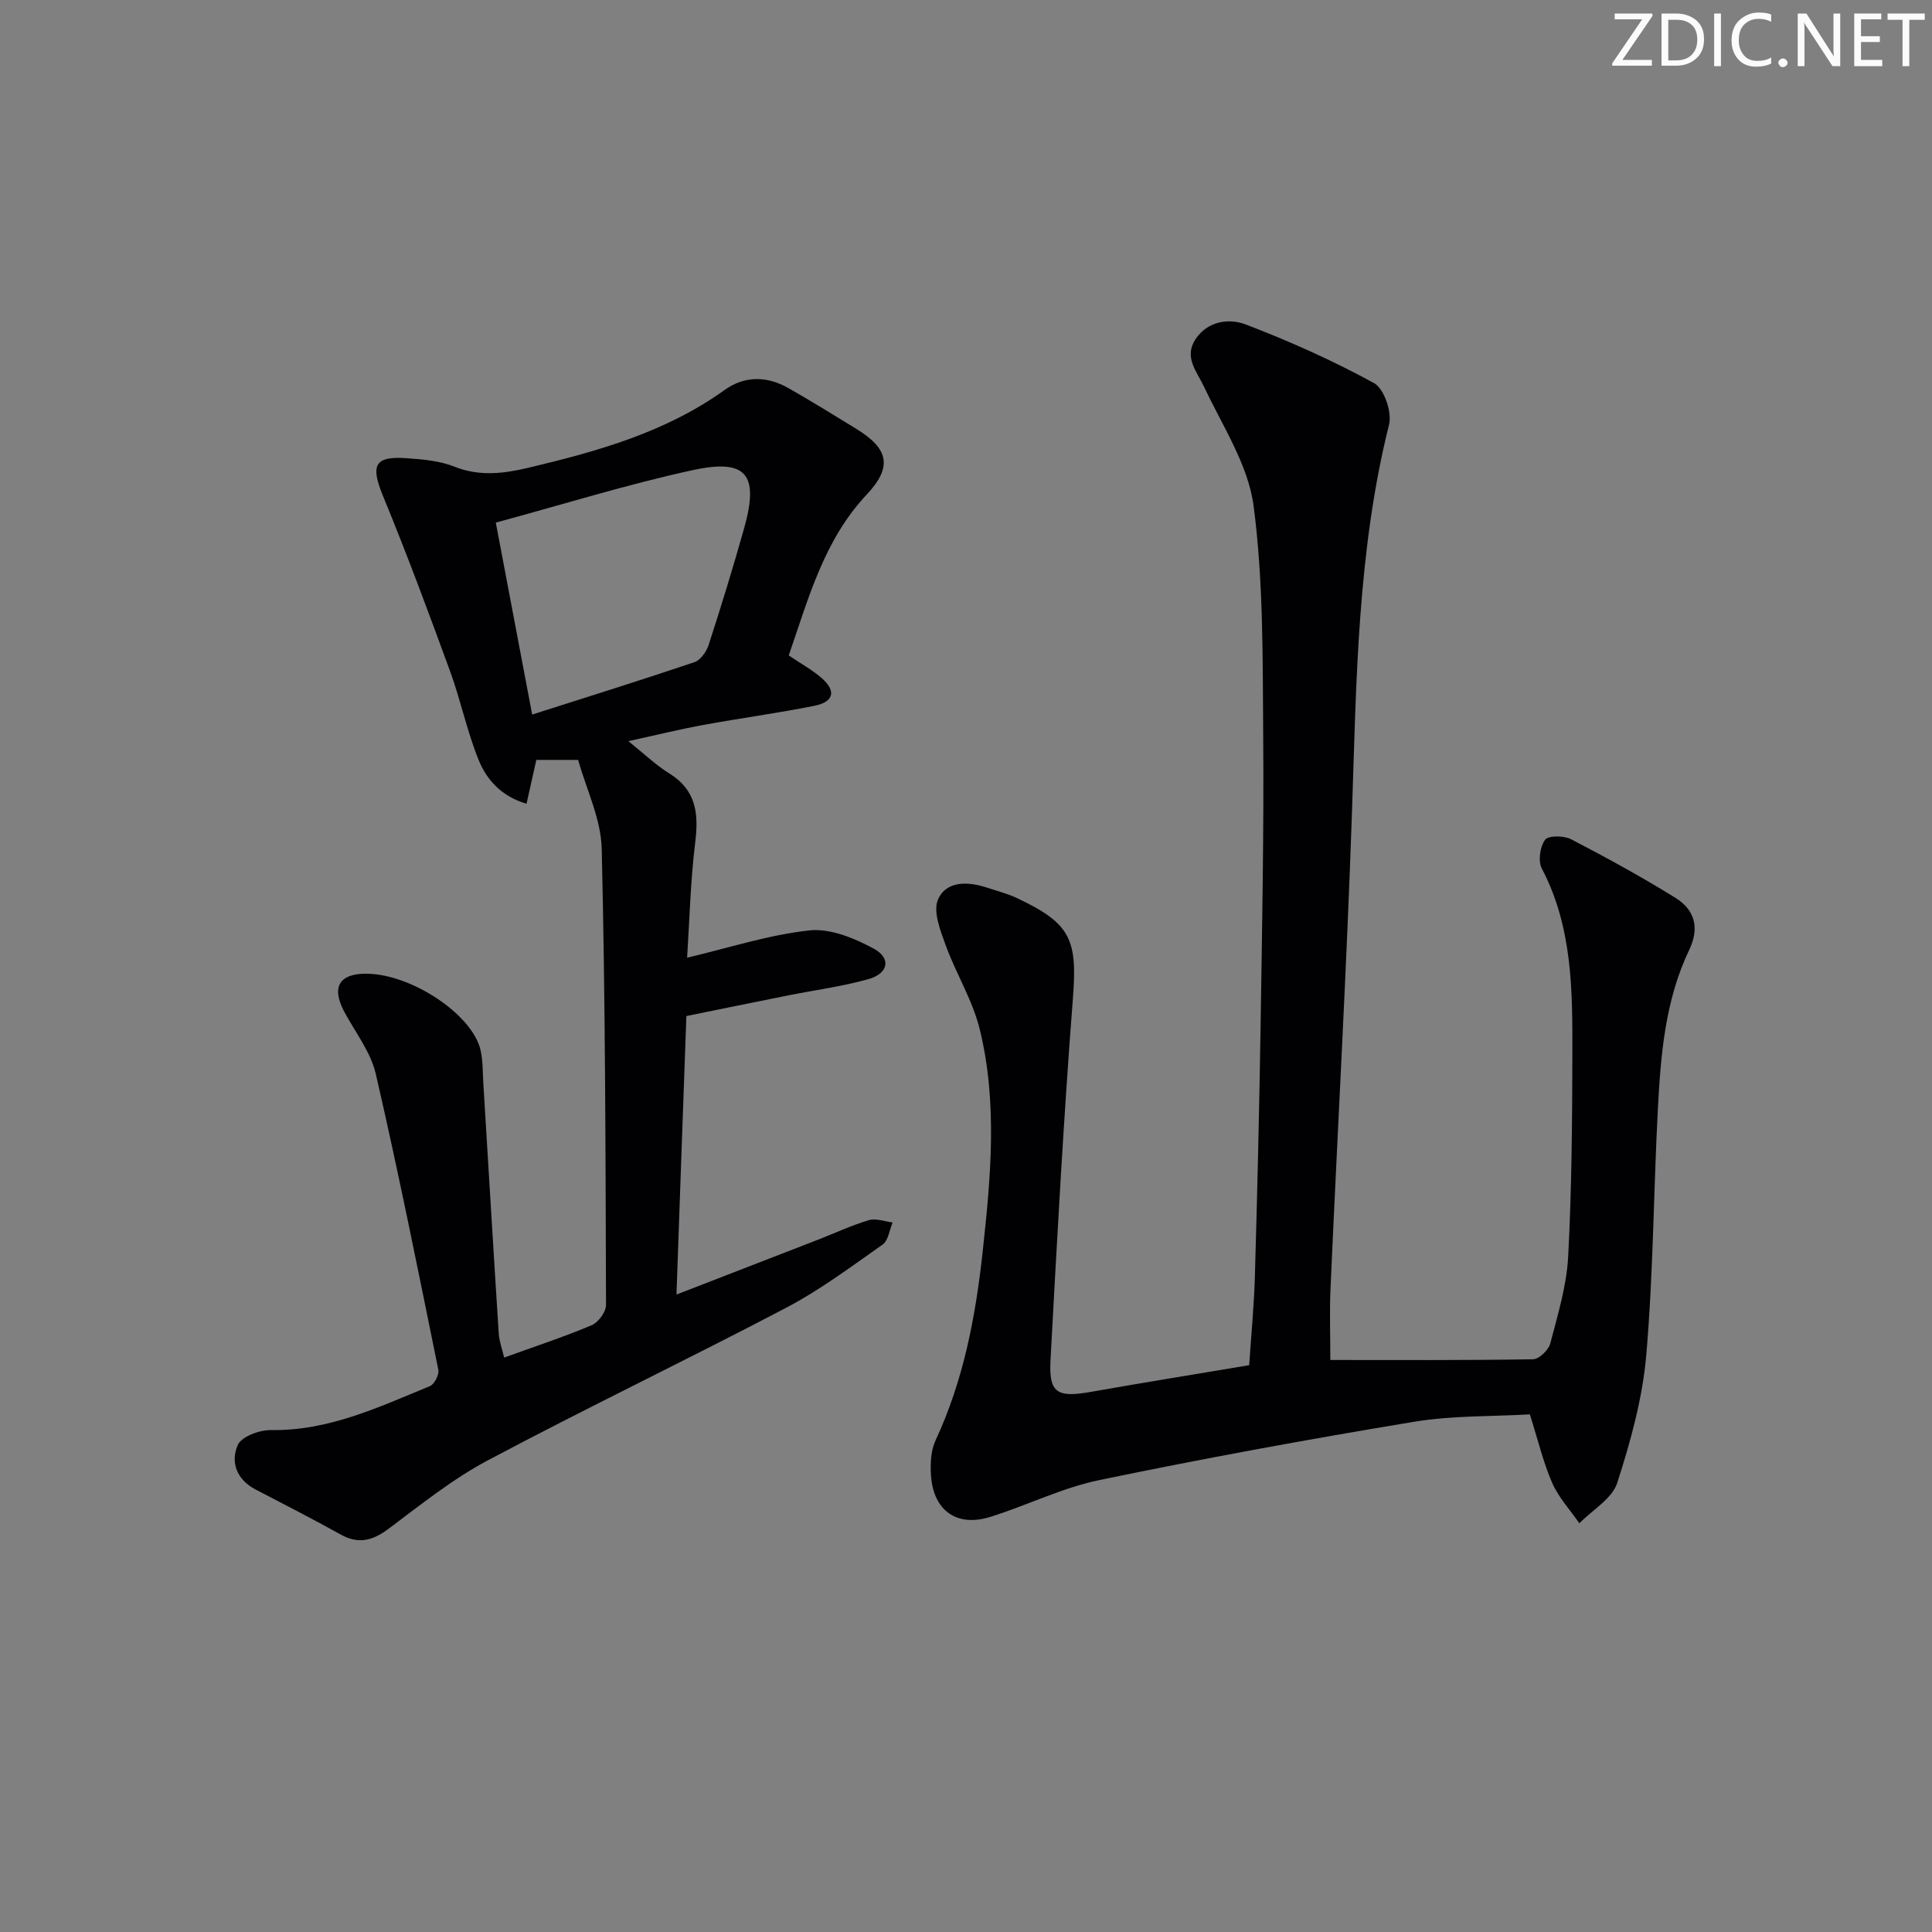 <svg enable-background="new 0 0 400 400" viewBox="0 0 400 400" xmlns="http://www.w3.org/2000/svg"><rect x="0" y="0" width="400" height="400" fill="#808080" stroke="none"/><g fill="#fafbfa"><path d="m342.2 3.2-6.3 9.2h6.1v1.2h-8.2v-.5l6.2-9.1h-5.7v-1.2h7.8v.4z"/><path d="m344 13.7v-10.9h3.1c1.6 0 3 .5 4.1 1.4 1.1 1 1.6 2.2 1.6 3.9s-.5 3-1.6 4-2.5 1.5-4.2 1.5h-3zm1.4-9.6v8.4h1.6c1.4 0 2.5-.4 3.2-1.1.8-.8 1.2-1.8 1.2-3.2s-.4-2.4-1.2-3.1-1.8-1-3.1-1z"/><path d="m356.3 2.8v10.9h-1.4v-10.9z"/><path d="m366.6 13.2c-.8.4-1.8.6-3 .6-1.6 0-2.8-.5-3.7-1.5s-1.4-2.3-1.4-3.9c0-1.7.5-3.2 1.6-4.2s2.4-1.6 4-1.6c1 0 1.9.1 2.6.4v1.5c-.8-.4-1.6-.6-2.6-.6-1.2 0-2.2.4-3 1.2s-1.1 1.9-1.1 3.3c0 1.3.4 2.3 1.1 3.1s1.6 1.1 2.8 1.1c1.1 0 2-.2 2.8-.7v1.3z"/><path d="m368.2 13c0-.3.1-.5.3-.6.2-.2.4-.3.6-.3.3 0 .5.1.7.3s.3.4.3.6-.1.5-.3.6c-.2.2-.4.3-.7.3s-.5-.1-.6-.3c-.2-.2-.3-.4-.3-.6z"/><path d="m381.1 13.7h-1.7l-5.5-8.4c-.2-.2-.3-.5-.4-.7 0 .2.1.8.1 1.5v7.6h-1.4v-10.9h1.8l5.3 8.3c.3.4.4.6.4.8 0-.3-.1-.8-.1-1.6v-7.5h1.4v10.9z"/><path d="m389.7 13.7h-5.8v-10.9h5.6v1.2h-4.2v3.5h3.9v1.2h-3.9v3.7h4.4z"/><path d="m398.4 4.1h-3.1v9.6h-1.4v-9.6h-3.1v-1.3h7.7v1.3z"/></g><path d="m275.43 281.57c14.09 0 28.04.09 41.99-.15 1.24-.02 3.2-1.92 3.55-3.28 1.54-5.91 3.38-11.9 3.7-17.93.74-13.95.84-27.95.87-41.92.03-13.14.06-26.31-6.33-38.49-.8-1.53-.37-4.51.69-5.94.68-.91 3.9-.87 5.38-.1 7.32 3.8 14.58 7.77 21.59 12.12 3.96 2.45 5.08 6.15 2.86 10.79-4.98 10.41-5.9 21.72-6.49 33-.89 16.94-.94 33.94-2.39 50.82-.77 8.97-3.24 17.92-6.02 26.52-1.06 3.29-5.14 5.61-7.84 8.37-1.91-2.77-4.3-5.33-5.62-8.35-1.85-4.22-2.91-8.78-4.63-14.2-7.69.45-16.02.21-24.08 1.55-21.75 3.6-43.45 7.57-65.03 12.05-7.73 1.6-15.02 5.26-22.62 7.63-6.91 2.16-11.76-1.29-12.26-8.57-.16-2.42-.04-5.18.96-7.31 5.77-12.38 8.27-25.54 9.73-38.94 1.68-15.4 3.14-30.91-.6-46.16-1.47-6-4.91-11.49-7.04-17.36-1.1-3.04-2.68-7.02-1.59-9.5 1.71-3.89 6.19-3.75 10.13-2.45 2.04.68 4.16 1.21 6.1 2.12 11.39 5.33 12.64 8.67 11.68 21.02-1.93 24.84-3.27 49.73-4.62 74.61-.38 6.92 1.33 7.9 8.44 6.64 10.79-1.91 21.6-3.65 32.69-5.51.4-6.09 1-12.19 1.18-18.3.5-17.47.92-34.94 1.19-52.41.31-19.97.69-39.94.53-59.91-.12-15.79.06-31.71-1.99-47.3-1.12-8.49-6.41-16.49-10.2-24.54-1.56-3.32-4.33-6.26-1.77-10.04 2.53-3.73 6.94-4.28 10.36-2.97 9.09 3.48 18.04 7.48 26.57 12.15 2.06 1.13 3.73 6.03 3.09 8.57-6.55 26.23-6.76 52.97-7.66 79.73-1.11 32.9-2.98 65.77-4.44 98.65-.25 4.98-.06 9.97-.06 15.29z" fill="#010104"/><path d="m140.06 268.02c10.05-3.89 19.6-7.58 29.14-11.29 3.56-1.38 7.05-3.02 10.69-4.11 1.46-.44 3.27.28 4.92.48-.67 1.56-.89 3.74-2.07 4.57-6.51 4.58-12.96 9.4-19.98 13.09-20.45 10.74-41.31 20.72-61.71 31.56-7.29 3.87-13.87 9.15-20.51 14.13-3.31 2.48-6.24 3.36-10 1.26-5.81-3.23-11.74-6.26-17.65-9.34-3.92-2.04-5.21-5.71-3.66-9.2.78-1.76 4.52-3.13 6.9-3.09 11.91.19 22.3-4.76 32.88-9.1.93-.38 1.95-2.39 1.74-3.4-4.16-20.45-8.26-40.92-12.95-61.25-1.05-4.54-4.25-8.6-6.51-12.84-2.76-5.17-1.05-8.01 4.81-7.89 9.26.18 21.71 8.49 23.39 15.8.51 2.23.43 4.61.58 6.92 1.06 17.26 2.08 34.52 3.19 51.77.1 1.58.69 3.14 1.12 4.98 6.32-2.29 12.32-4.25 18.12-6.7 1.38-.58 2.97-2.75 2.97-4.19-.1-31.48-.14-62.97-.89-94.44-.15-6.23-3.21-12.38-4.88-18.41-3.5 0-5.98 0-8.66 0-.66 2.94-1.29 5.76-2.03 9.08-5.2-1.54-8.24-4.95-9.9-9.03-2.42-5.95-3.71-12.35-5.92-18.39-4.43-12.14-8.94-24.27-13.86-36.22-2.66-6.46-1.86-8.39 4.94-7.9 3.29.24 6.76.53 9.77 1.73 5.26 2.1 10.25 1.46 15.46.22 14.29-3.4 28.32-7.32 40.51-16.07 4.15-2.98 8.78-2.92 13.2-.41 4.77 2.71 9.43 5.6 14.11 8.47 6.69 4.1 7.48 7.88 2.15 13.55-8.91 9.48-12.07 21.52-16.17 33.34 2.49 1.69 4.83 2.96 6.8 4.67 3.08 2.68 2.56 4.95-1.5 5.76-7.65 1.53-15.4 2.57-23.08 3.98-4.88.9-9.72 2.09-15.42 3.34 3.18 2.54 5.65 4.93 8.5 6.7 5.56 3.46 6.07 8.31 5.34 14.23-.99 8.03-1.18 16.15-1.68 23.9 8.62-2.03 16.87-4.73 25.31-5.65 4.3-.47 9.31 1.6 13.33 3.78 3.66 1.98 3.05 5.13-1.08 6.3-5.4 1.53-11.02 2.26-16.55 3.36-6.96 1.39-13.92 2.82-21.16 4.29-.7 19.11-1.36 38.03-2.05 57.66zm-29.88-120.08c11.82-3.77 22.74-7.18 33.58-10.84 1.26-.42 2.49-2.15 2.94-3.53 2.61-8.05 5.11-16.14 7.39-24.3 3.08-11.03.49-14.35-10.64-11.94-13.54 2.94-26.82 7.09-40.8 10.87 2.47 13.04 4.9 25.85 7.53 39.74z" fill="#010104"/></svg>